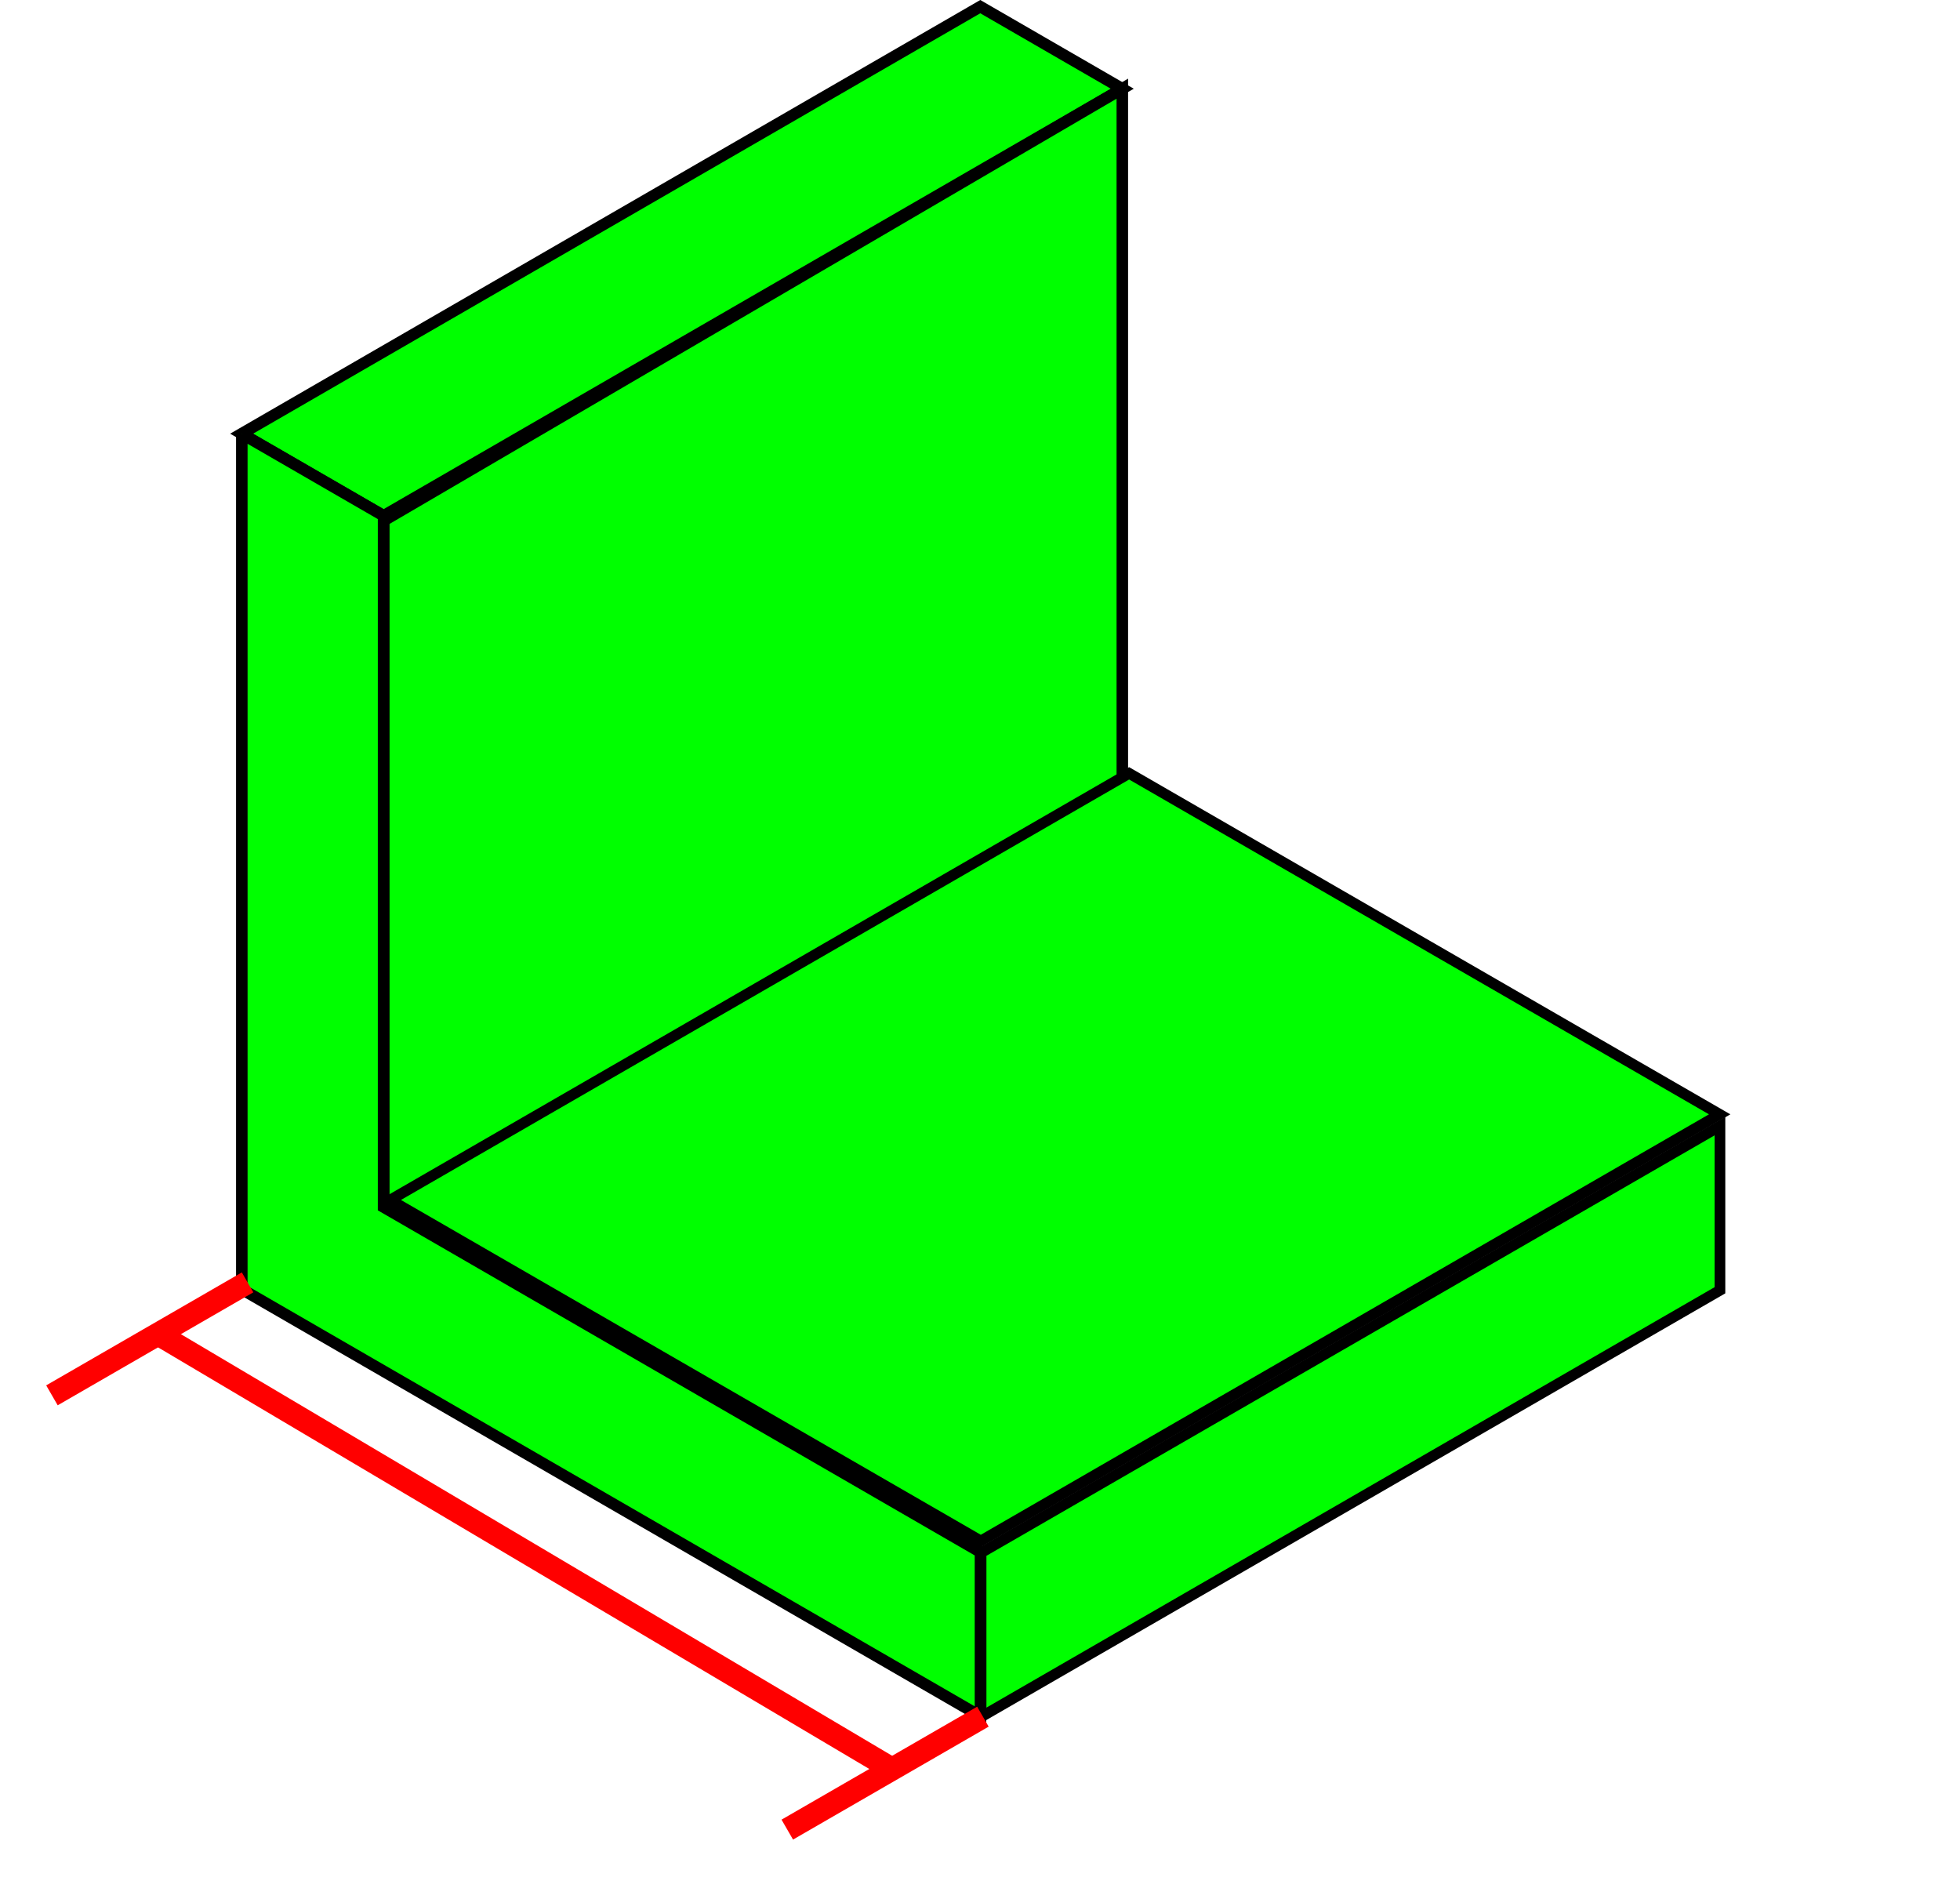 <?xml version="1.0" encoding="UTF-8" standalone="no"?>
<!-- Created with Inkscape (http://www.inkscape.org/) -->

<svg
   xmlns:dc="http://purl.org/dc/elements/1.1/"
   xmlns:cc="http://creativecommons.org/ns#"
   xmlns:rdf="http://www.w3.org/1999/02/22-rdf-syntax-ns#"
   xmlns:svg="http://www.w3.org/2000/svg"
   xmlns="http://www.w3.org/2000/svg"
   xmlns:sodipodi="http://sodipodi.sourceforge.net/DTD/sodipodi-0.dtd"
   xmlns:inkscape="http://www.inkscape.org/namespaces/inkscape"
   width="170.326"
   height="165.001"
   viewBox="0 0 170.326 165.001"
   id="svg2"
   version="1.1"
   inkscape:version="0.91 r13725"
   sodipodi:docname="angle_horizontal.svg">
  <defs
     id="defs4" />
  <sodipodi:namedview
     id="base"
     pagecolor="#ffffff"
     bordercolor="#666666"
     borderopacity="1.0"
     inkscape:pageopacity="0.0"
     inkscape:pageshadow="2"
     inkscape:zoom="2.355"
     inkscape:cx="132.9576"
     inkscape:cy="62.888019"
     inkscape:document-units="px"
     inkscape:current-layer="layer1"
     showgrid="false"
     units="px"
     inkscape:snap-bbox="false"
     inkscape:bbox-nodes="true"
     inkscape:bbox-paths="false"
     fit-margin-left="20"
     fit-margin-bottom="15"
     fit-margin-right="20"
     fit-margin-top="0"
     inkscape:window-width="1366"
     inkscape:window-height="696"
     inkscape:window-x="0"
     inkscape:window-y="0"
     inkscape:window-maximized="1"
     inkscape:snap-bbox-edge-midpoints="true" />
  <g
     inkscape:label="レイヤー 1"
     inkscape:groupmode="layer"
     id="layer1"
     transform="translate(-3.185,-895.668)">
    <rect
       style="fill:#00ff00;fill-opacity:1;stroke:#000000;stroke-width:1.075;stroke-linejoin:miter;stroke-miterlimit:4;stroke-dasharray:none;stroke-opacity:1"
       id="rect4155"
       width="74.143"
       height="14.266"
       x="-176.269"
       y="-1095.919"
       transform="matrix(-0.866,0.5,0,-1,0,0)" />
    <path
       style="fill:#00ff00;fill-opacity:1;stroke:#000000;stroke-width:1;stroke-linejoin:miter;stroke-miterlimit:4;stroke-dasharray:none;stroke-opacity:1"
       d="m 24.184,933.352 64.189,-37.107 12.339,7.133 -64.189,37.107 z"
       id="path4159"
       inkscape:connector-curvature="0" />
    <path
       style="fill:#00ff00;fill-opacity:1;stroke:#000000;stroke-width:1;stroke-linejoin:miter;stroke-miterlimit:4;stroke-dasharray:none;stroke-opacity:1"
       d="m 36.527,1000.919 0,-60.006 64.189,-37.539 0,60.006 z"
       id="path4161"
       inkscape:connector-curvature="0" />
    <rect
       style="fill:#00ff00;fill-opacity:1;stroke:#000000;stroke-width:1.074;stroke-linejoin:miter;stroke-miterlimit:4;stroke-dasharray:none;stroke-opacity:1"
       id="rect4163"
       width="59.259"
       height="74.143"
       x="-1080.617"
       y="-978.518"
       transform="matrix(-0.866,-0.5,0.866,-0.5,0,0)" />
    <path
       style="fill:#00ff00;fill-opacity:1;stroke:#000000;stroke-width:1;stroke-linejoin:miter;stroke-miterlimit:4;stroke-dasharray:none;stroke-opacity:1"
       d="m 24.199,933.364 0,60.066 0,14.266 12.319,7.122 51.87,29.985 0,-14.266 -51.87,-29.985 0,-60.066 -12.319,-7.121 z"
       id="rect4138"
       inkscape:connector-curvature="0" />
    <path
       inkscape:connector-curvature="0"
       id="path4140"
       d="m 24.699,1007.099 -17,9.815"
       style="fill:none;fill-opacity:1;fill-rule:evenodd;stroke:#ff0000;stroke-width:2;stroke-linecap:butt;stroke-linejoin:miter;stroke-miterlimit:4;stroke-dasharray:none;stroke-opacity:1" />
    <path
       style="fill:none;fill-opacity:1;fill-rule:evenodd;stroke:#ff0000;stroke-width:2;stroke-linecap:butt;stroke-linejoin:miter;stroke-miterlimit:4;stroke-dasharray:none;stroke-opacity:1"
       d="m 88.601,1044.836 -17,9.815"
       id="path4180"
       inkscape:connector-curvature="0" />
    <path
       style="fill:none;fill-rule:evenodd;stroke:#ff0000;stroke-width:2;stroke-linecap:butt;stroke-linejoin:miter;stroke-opacity:1;stroke-miterlimit:4;stroke-dasharray:none"
       d="m 16.986,1011.624 64.119,38.004"
       id="path4182"
       inkscape:connector-curvature="0" />
  </g>
</svg>
